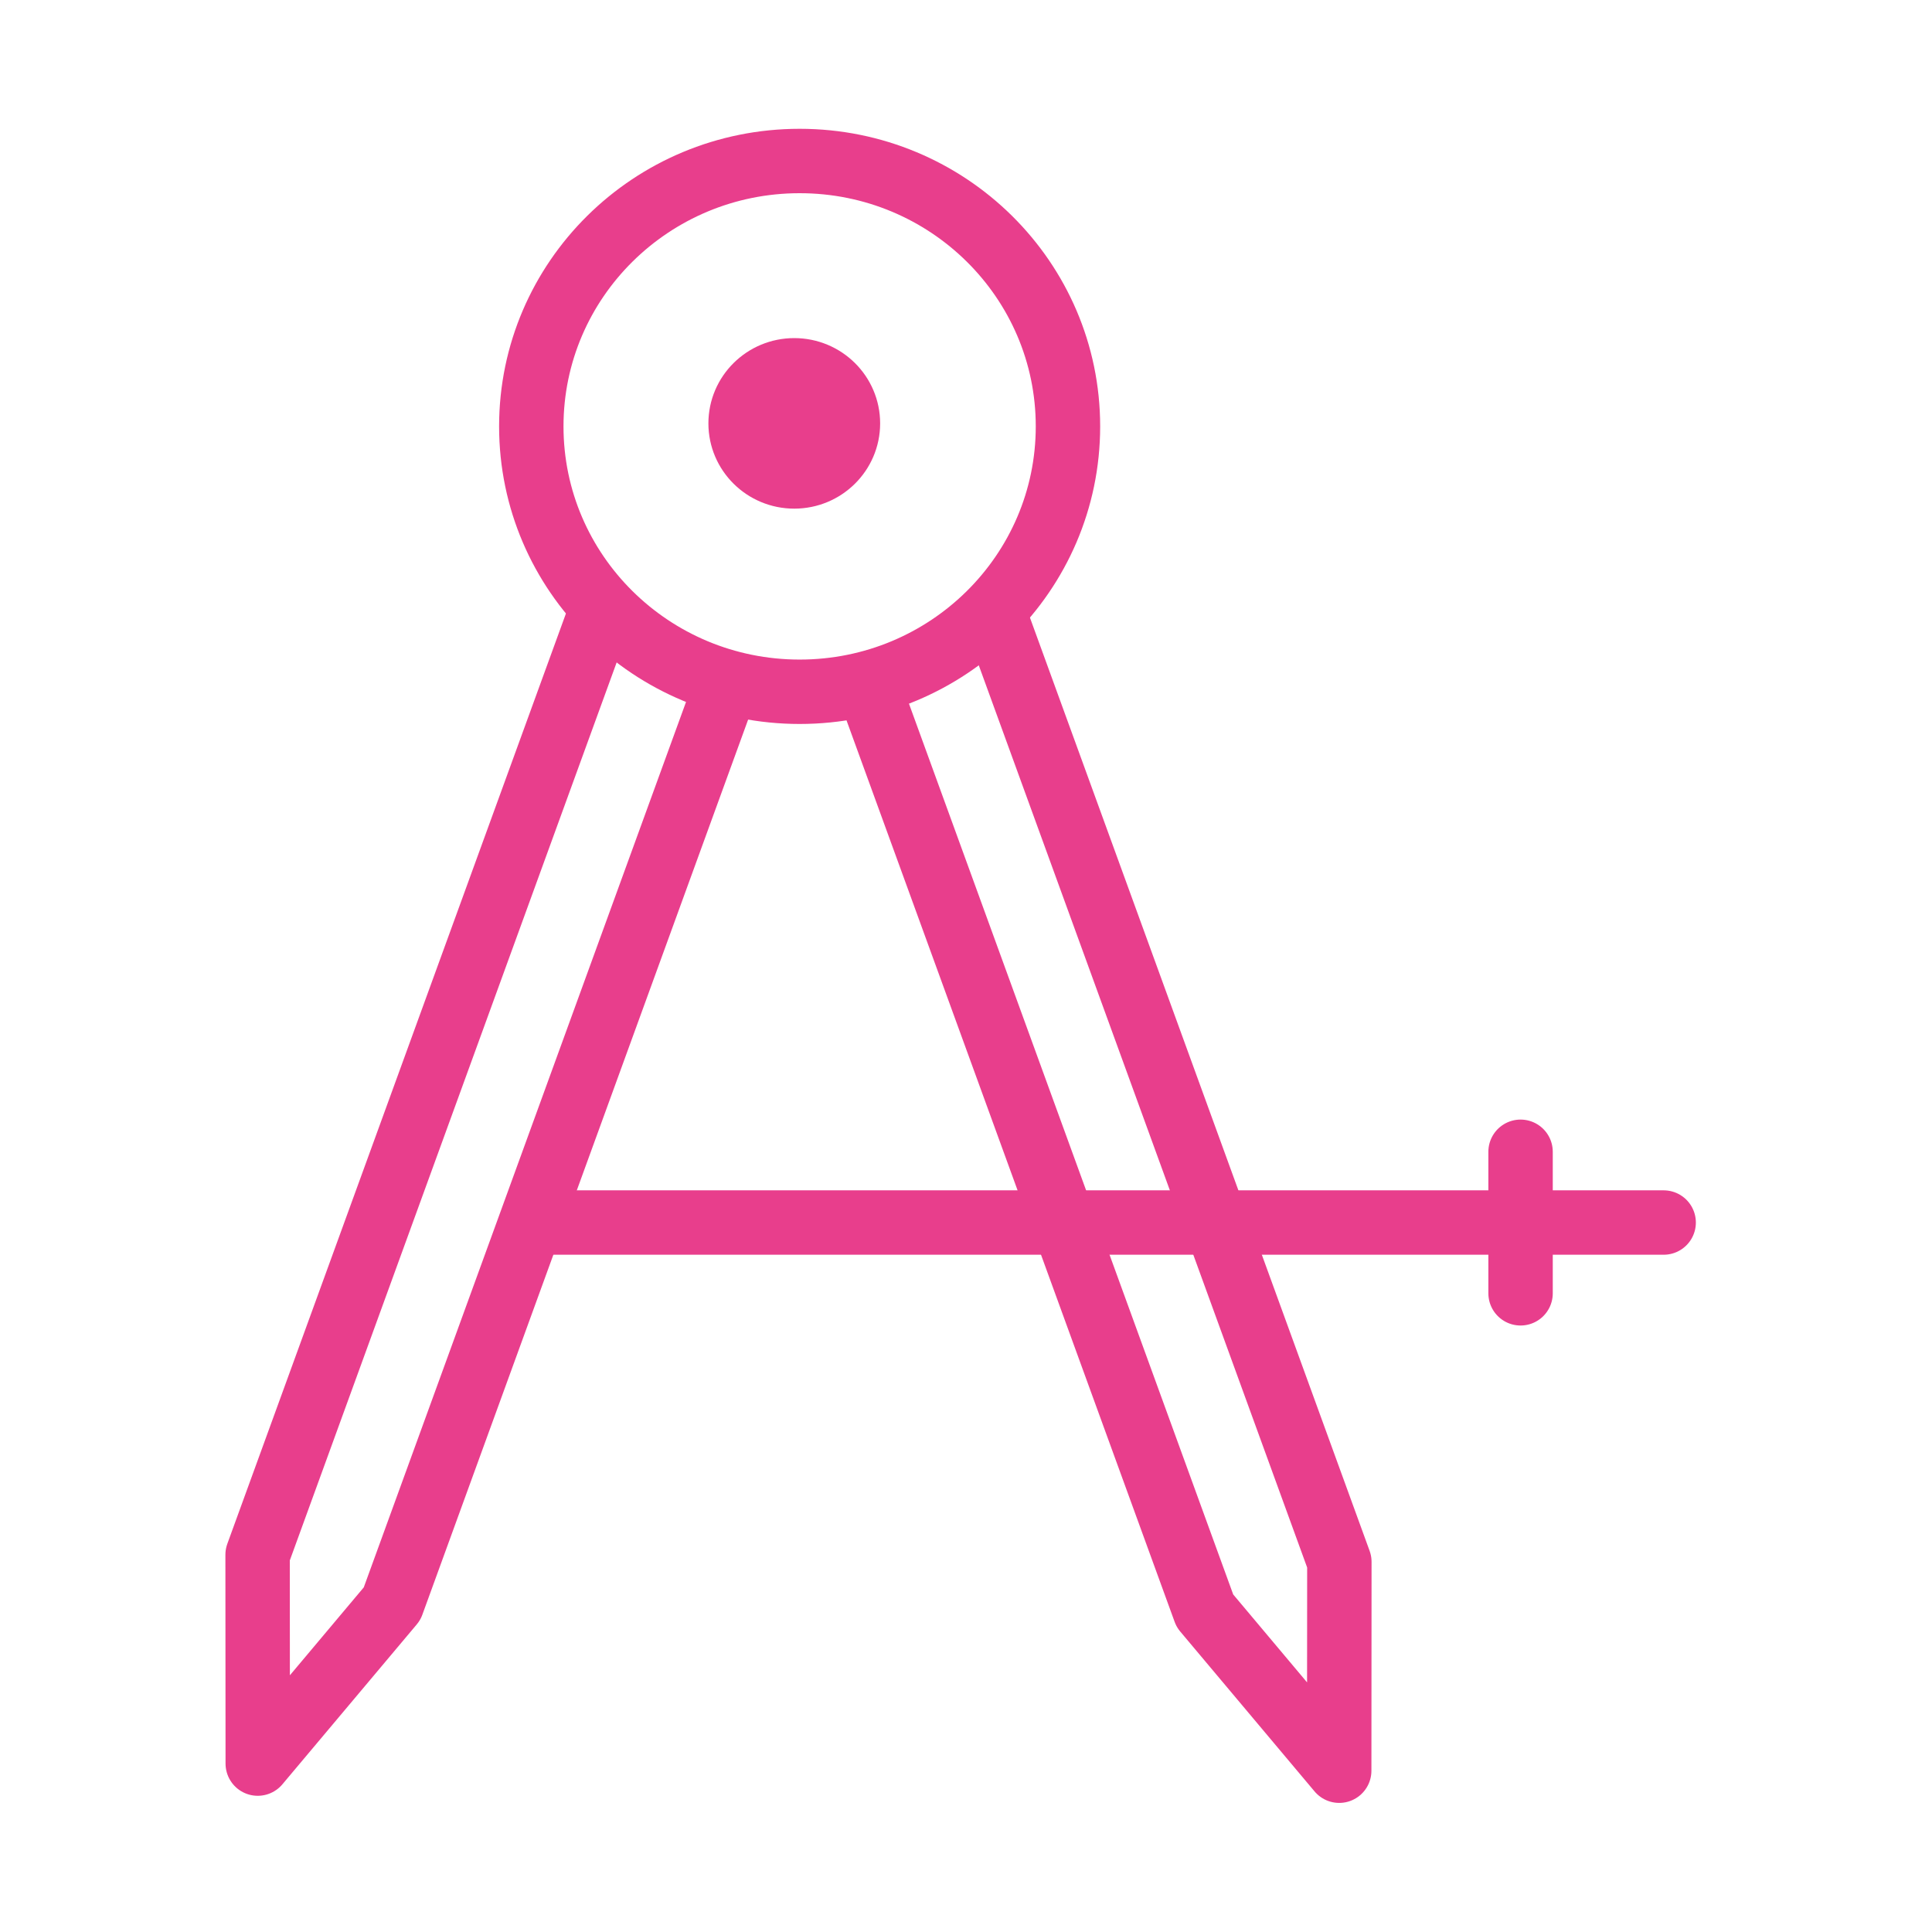 <svg width="120" height="120" viewBox="0 0 120 120" fill="none" xmlns="http://www.w3.org/2000/svg">
<g id="divider">
<g id="divider_2">
<path id="Layer 1" fill-rule="evenodd" clip-rule="evenodd" d="M49.667 42.967C58.871 42.967 66.333 35.587 66.333 26.483C66.333 17.38 58.871 10 49.667 10C40.462 10 33 17.38 33 26.483C33 35.587 40.462 42.967 49.667 42.967Z" stroke="#E83E8C" stroke-width="4" stroke-linecap="round" stroke-linejoin="round"/>
<path id="Layer 2" fill-rule="evenodd" clip-rule="evenodd" d="M49.333 29.593C51.174 29.593 52.667 28.117 52.667 26.297C52.667 24.476 51.174 23 49.333 23C47.492 23 46 24.476 46 26.297C46 28.117 47.492 29.593 49.333 29.593Z" fill="#E83E8C" stroke="#E83E8C" stroke-width="4" stroke-linecap="round" stroke-linejoin="round"/>
<path id="Layer 3" d="M45.138 42.502V42.502V42.502L24.353 99.61L16.009 109.54L16 96.57L37.318 38" stroke="#E83E8C" stroke-width="4" stroke-linecap="round" stroke-linejoin="round"/>
<path id="Layer 4" d="M54 42.801H54V42.801L74.838 100.051L83.181 109.982L83.19 97.011L61.712 38" stroke="#E83E8C" stroke-width="4" stroke-linecap="round" stroke-linejoin="round"/>
<path id="Layer 5" d="M33.333 75.934H103.333" stroke="#E83E8C" stroke-width="4" stroke-linecap="round" stroke-linejoin="round"/>
<path id="Layer 6" d="M94.445 71.539V80.33" stroke="#E83E8C" stroke-width="4" stroke-linecap="round" stroke-linejoin="round"/>
</g>
</g>
</svg>
